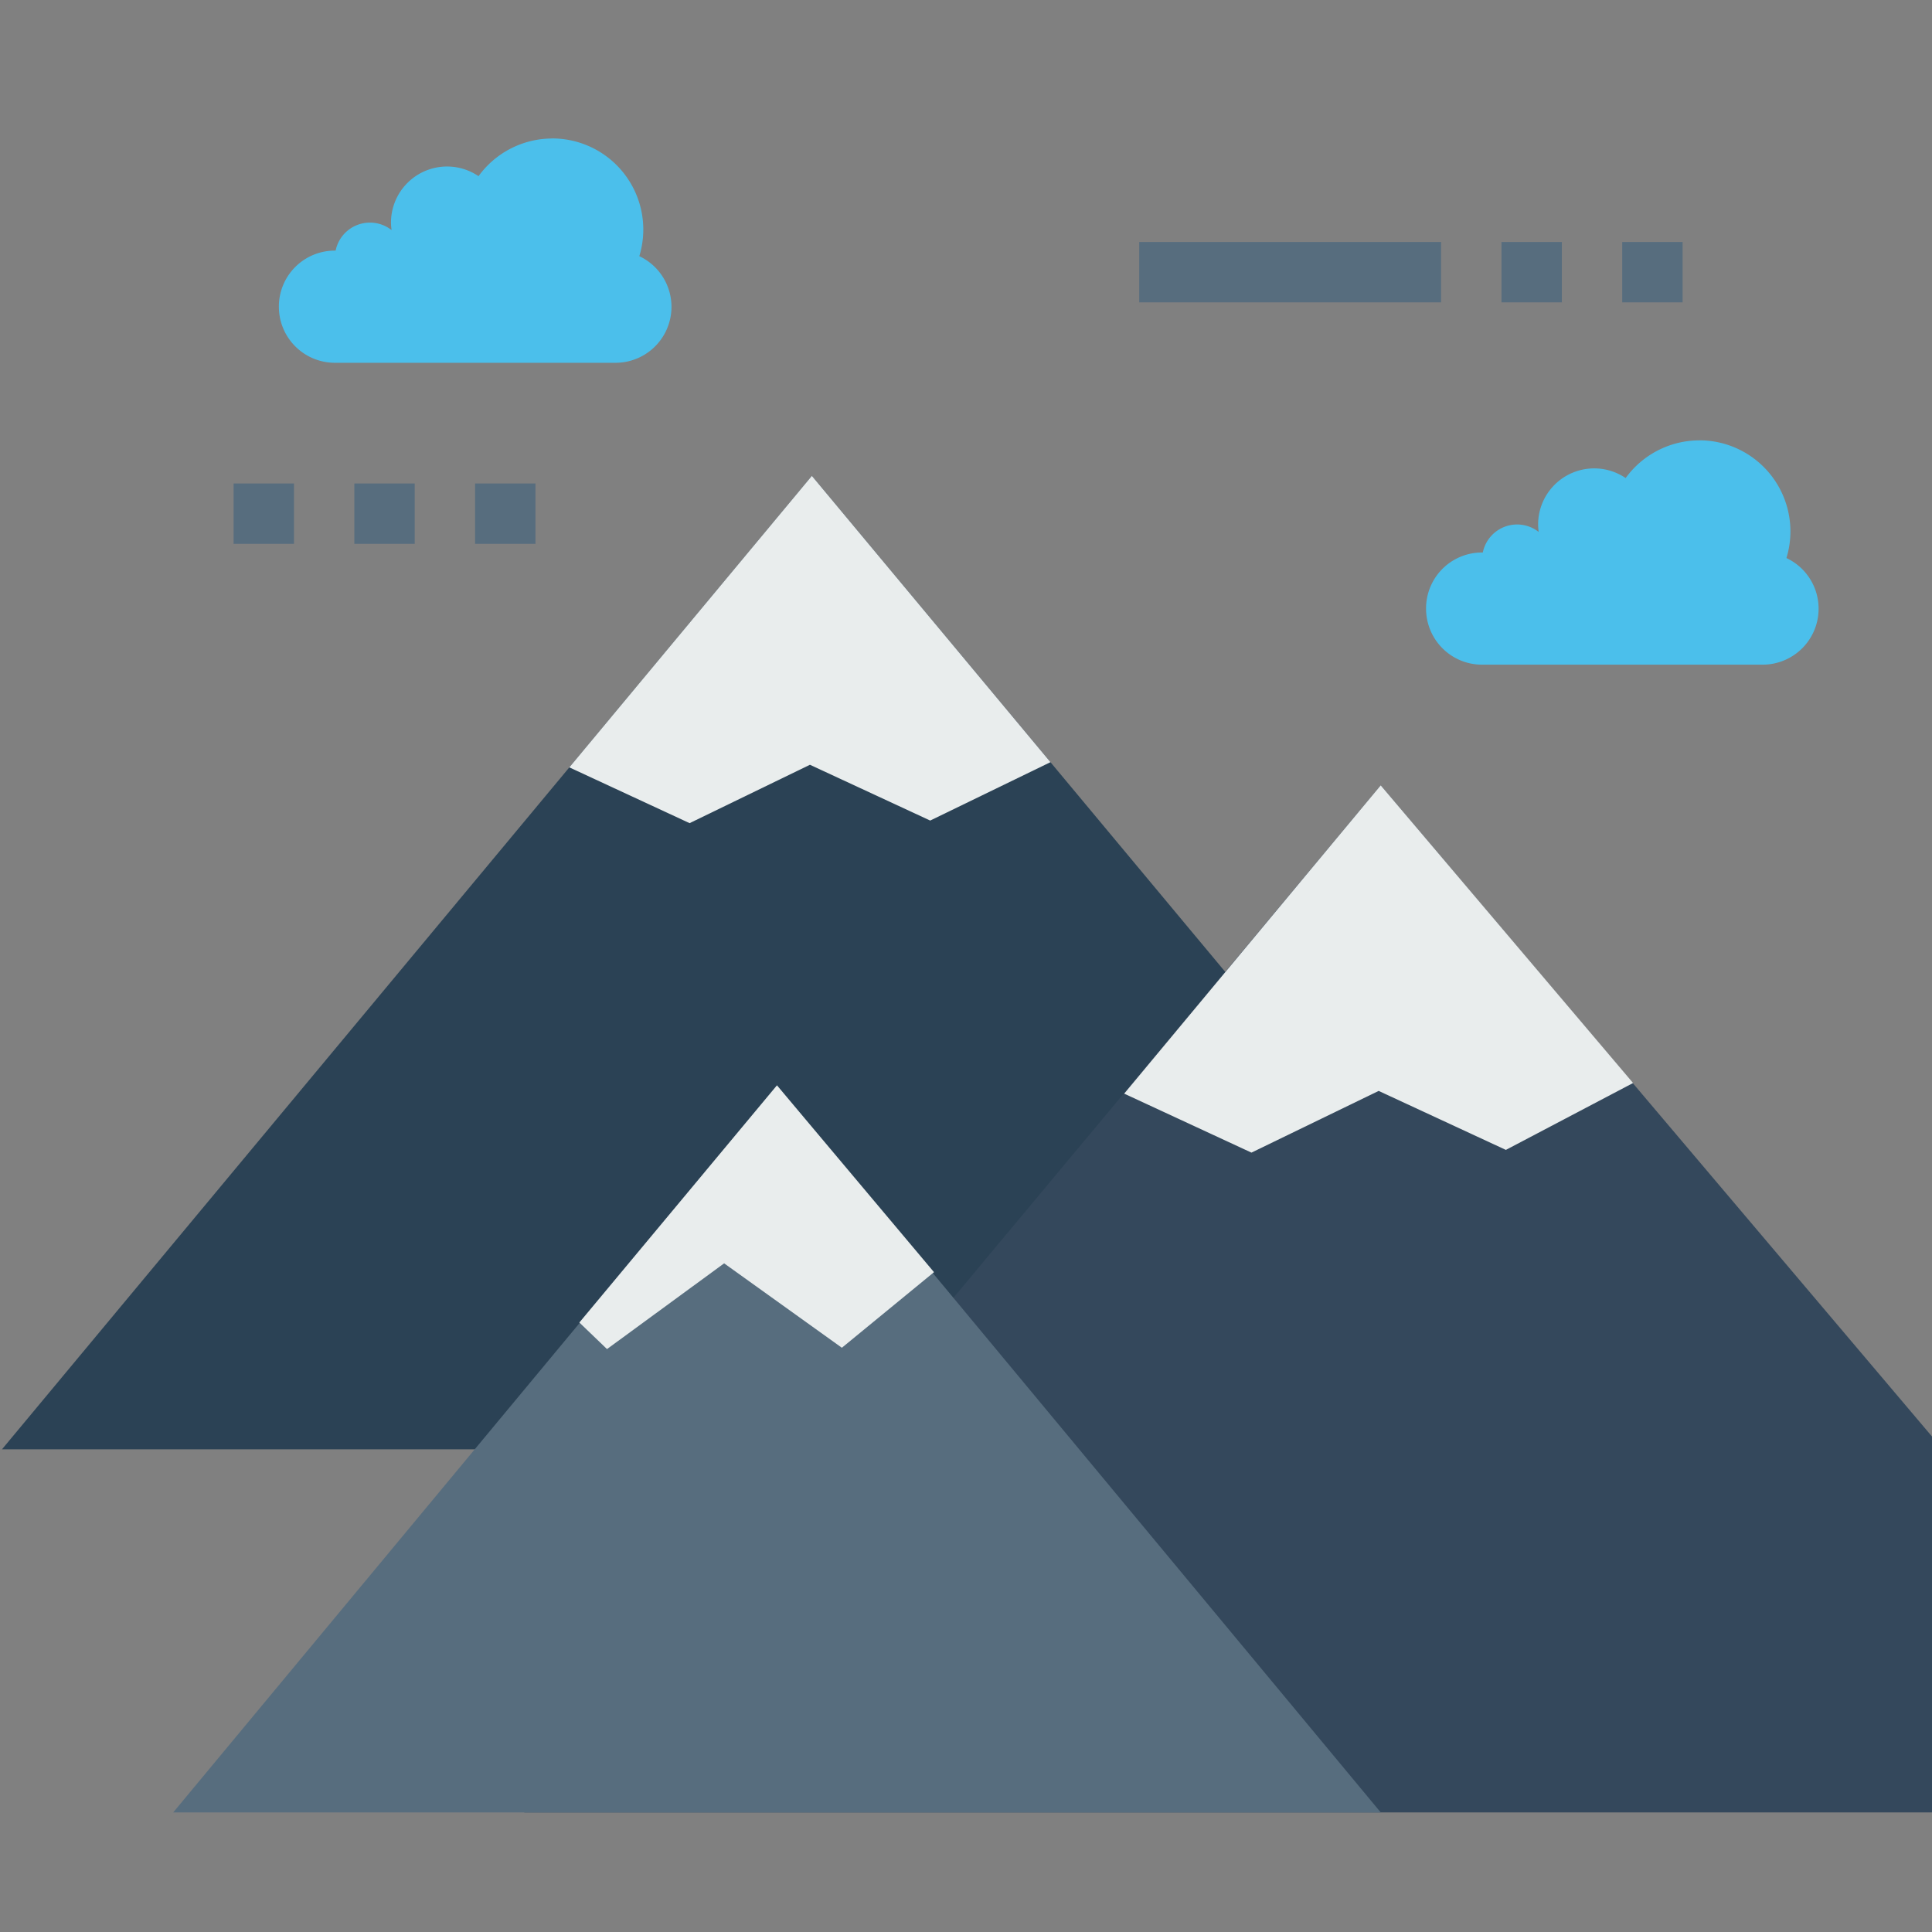 <svg xmlns="http://www.w3.org/2000/svg" width="32" height="32"><rect width="100%" height="100%" fill="#808080" stroke="none"/><path fill="#2b4255" fill-rule="evenodd" d="M.033 24.005 13.447 7.882l8.53 10.235.054 5.888z"/><path fill="#e9eded" fill-rule="evenodd" d="m9.43 12.71 4.017-4.828 3.952 4.742-1.992.967-1.992-.924-1.993.967z"/><path fill="#4bbfeb" d="M9.146 2.294a1.509 1.509 0 0 0-1.22.624.929.929 0 0 0-.521-.16.929.929 0 0 0-.929.929.929.929 0 0 0 .01.124.58.58 0 0 0-.357-.124.58.58 0 0 0-.57.464h-.01a.926.926 0 0 0-.93.928c0 .515.415.93.93.93h4.642a.927.927 0 0 0 .398-1.766 1.509 1.509 0 0 0 .066-.44 1.509 1.509 0 0 0-1.509-1.51z"/><path fill="#34485c" fill-rule="evenodd" d="m8.683 30.019 14.186-17.01 9.164 10.823v6.187z"/><path fill="#576d7e" fill-rule="evenodd" d="m2.869 30.019 10-12.042 10 12.042z"/><path fill="#e9eded" d="m-524.164 1229.362-3.273 3.928.458.44 1.94-1.42 1.95 1.398 1.526-1.252z" color="#000" overflow="visible" style="isolation:auto;mix-blend-mode:normal" transform="translate(537.033 -1211.385)"/><path fill="#4bbfeb" d="M28.146 7.294a1.509 1.509 0 0 0-1.22.624.929.929 0 0 0-.521-.16.929.929 0 0 0-.929.929.929.929 0 0 0 .01.124.58.58 0 0 0-.358-.124.58.58 0 0 0-.568.464h-.012a.926.926 0 0 0-.928.928c0 .515.414.93.928.93h4.643a.927.927 0 0 0 .398-1.766 1.509 1.509 0 0 0 .066-.44 1.509 1.509 0 0 0-1.509-1.51z"/><path fill="none" stroke="#576d7e" d="M18.869 4.508h5m1 0h1m1 0h1m-24 4h1m1 0h1m1 0h1"/><path fill="#e9eded" fill-rule="evenodd" d="m18.62 18.114 4.249-5.106 4.18 4.93-2.107 1.108-2.107-.977-2.107 1.022z"/></svg>